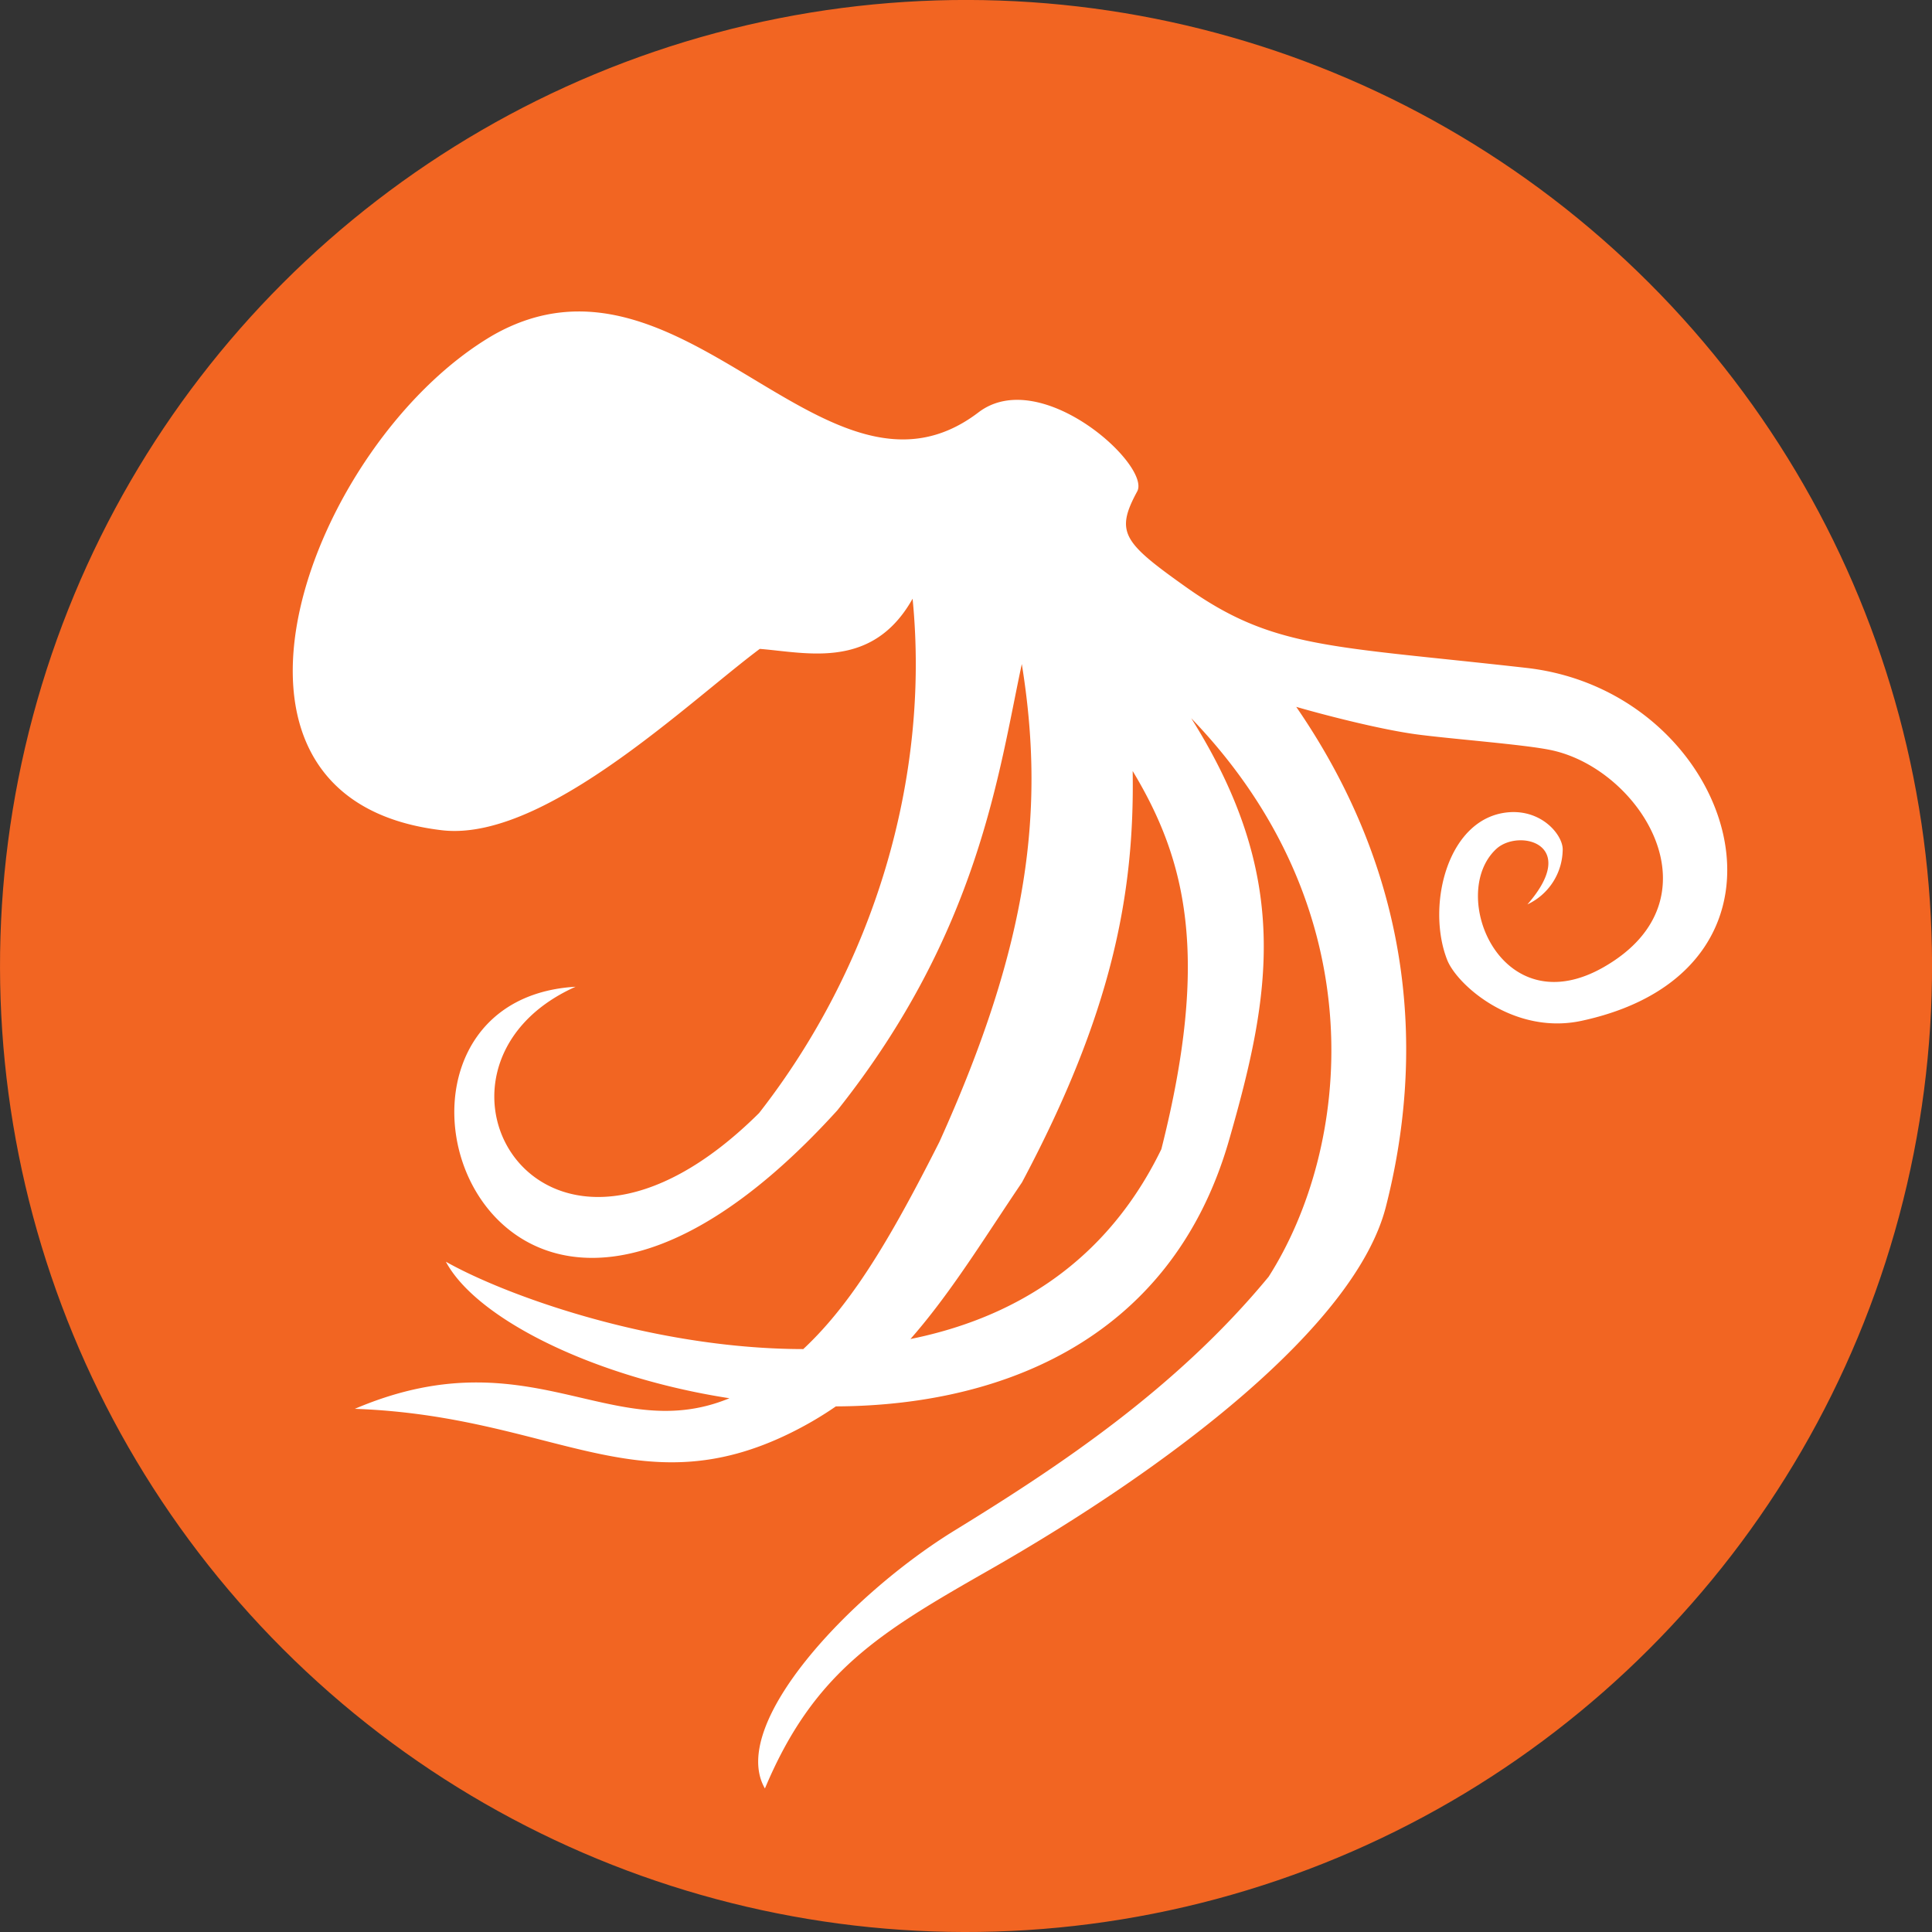 <svg xmlns="http://www.w3.org/2000/svg" viewBox="0 0 209.46 209.46"><rect x="0" y="0" width="209.46" height="209.46" fill="#333333" stroke="none"/><defs><style>.cls-1{fill:#f26522;}.cls-2{fill:#fff;}</style></defs><title>Animalia_2</title><g id="Layer_1" data-name="Layer 1"><circle class="cls-1" cx="108" cy="107.73" r="104.73" transform="translate(-47.81 104.92) rotate(-45)"/></g><g id="Animalia"><path class="cls-2" d="M88,71.75C81.37,75.58,63.36,94.55,51.08,93,22.43,89.53,37,50.84,56.74,39.33c20.53-11.65,36.12,20.94,52.61,8.38,6.74-5.14,18.74,5.75,17.21,8.57-2.41,4.44-1.52,5.53,5.28,10.36,9.47,6.73,15.58,6.36,36.91,8.77,22.61,2.55,32.25,32.59,6,38.26-7.34,1.59-13.52-3.87-14.59-6.62-2.31-5.92.09-15.63,6.87-16,3.58-.18,5.75,2.62,5.66,4.13a6.63,6.63,0,0,1-3.82,5.87c5.77-6.62-1-8.24-3.39-6-5.3,4.93.55,19.23,11.73,12.76,12.7-7.34,4-21.33-5.66-23.46-2.82-.63-11.15-1.24-14.9-1.76-6-.85-16.1-3.84-14.25-3.44.5.11,1.12.08,1.42.51,13.17,19.16,13.73,38.42,9.7,54.18-3.3,12.88-23.33,28.16-43.06,39.41-11.83,6.75-18.95,11-24.26,23.65-4-6.93,9.2-21,20.61-28s24.07-15.44,34-27.48c8.85-13.88,11.83-39.54-8.39-60.55,10.88,17.3,8.67,29.85,4.09,45.77-12.73,44.2-76.8,28.28-84.9,13.15,12.62,7.13,60.88,22.15,77.57-12.2,5.31-21,2.66-31.42-3.11-41,.22,13.38-2.27,26.32-12,44.6-7.36,10.87-13,21.18-25,27.12-16.63,8.24-25.84-1.81-47.33-2.57C62,147.1,70.76,161.61,85,153.27c8.1-4.75,13.26-12.9,20.12-26.48,9.8-21.68,11.45-36.19,8.93-51.8-2.51,11.69-4.62,29.06-20,48.39-38.12,42-55.45-11.81-28.38-13.4-19.53,8.74-3.78,37.21,19.9,13.69C98,107.75,104.13,87.4,102.21,67.91c-5.15,9.16-14.13,4.83-19.1,5.44" transform="translate(-3.27 -3)"/></g></svg>